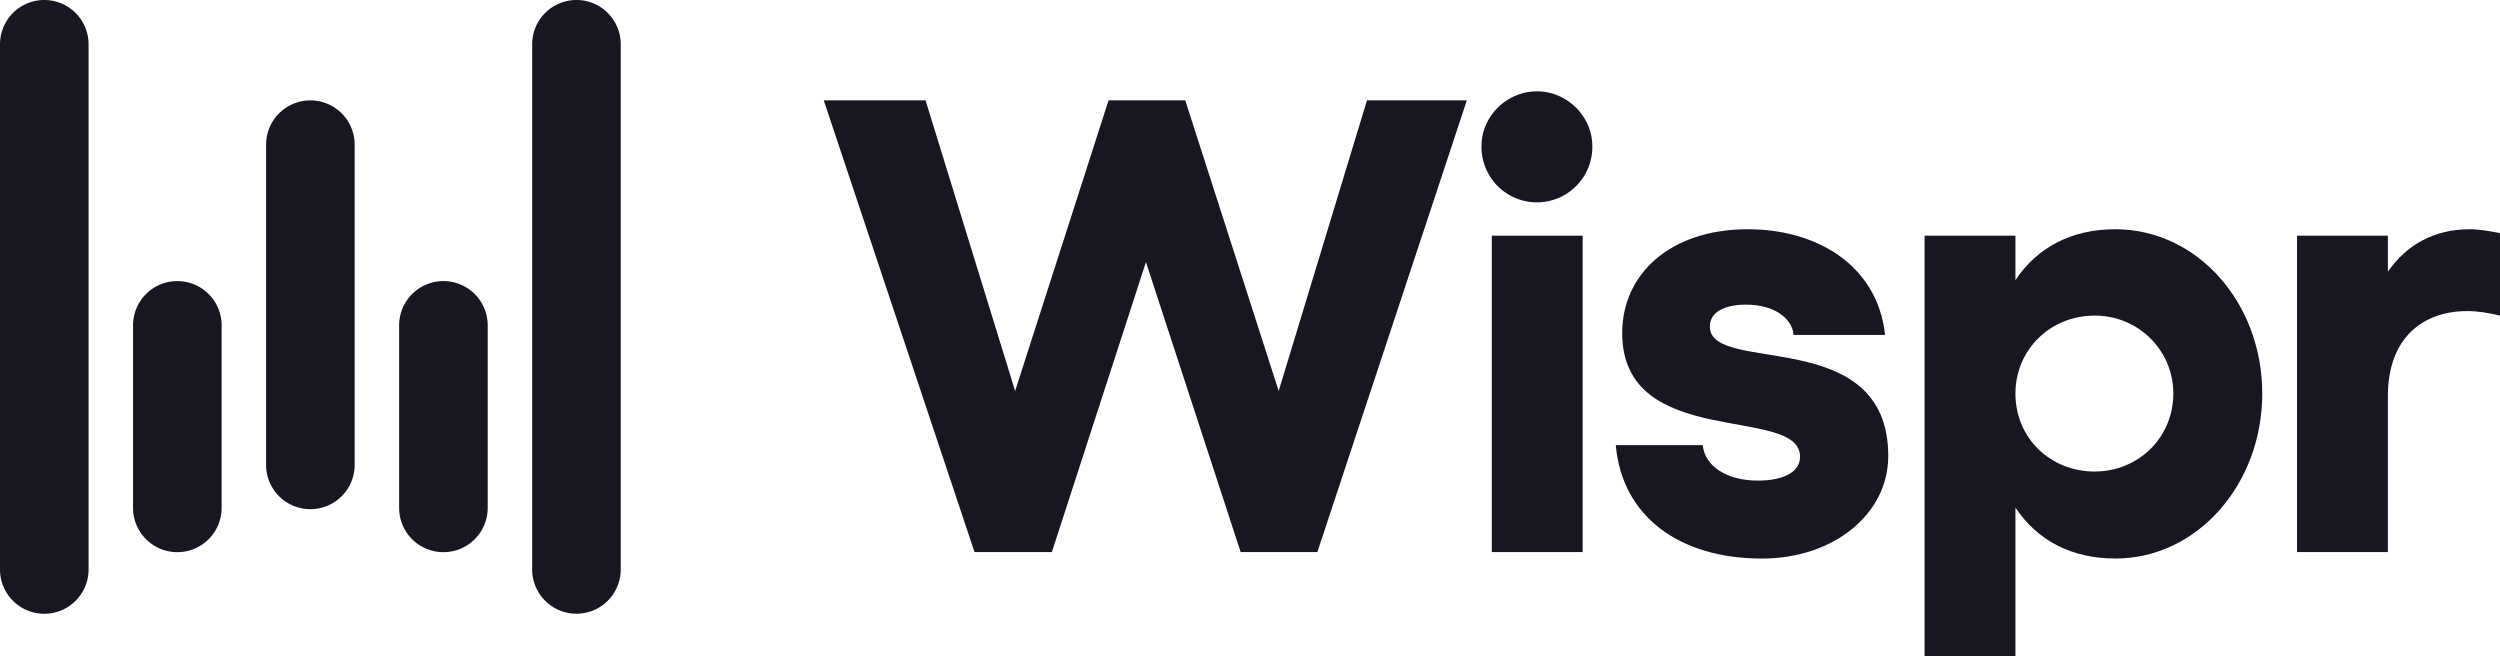 <svg id="Layer_1" data-name="Layer 1" xmlns="http://www.w3.org/2000/svg" viewBox="0 0 2000 525.18"><defs><style>.cls-1{fill:#191521;}</style></defs><path class="cls-1" d="M35.43,0h0A35.43,35.43,0,0,0,0,35.43V455.54A35.43,35.43,0,0,0,35.43,491h0a35.43,35.43,0,0,0,35.43-35.43V35.43A35.43,35.43,0,0,0,35.43,0Z"/><path class="cls-1" d="M248.3,80.31a35.43,35.43,0,0,0-35.43,35.43V371.91a35.43,35.43,0,0,0,70.86,0V115.74A35.43,35.43,0,0,0,248.3,80.31Z"/><path class="cls-1" d="M141.87,224.87h0a35.44,35.44,0,0,0-35.44,35.43v146a35.44,35.44,0,0,0,35.44,35.43h0a35.44,35.44,0,0,0,35.43-35.43v-146A35.43,35.43,0,0,0,141.87,224.87Z"/><path class="cls-1" d="M461.17,0a35.43,35.43,0,0,0-35.43,35.43V455.54a35.43,35.43,0,0,0,70.86,0V35.43A35.43,35.43,0,0,0,461.17,0Z"/><path class="cls-1" d="M354.74,224.87a35.43,35.43,0,0,0-35.43,35.43v146a35.43,35.43,0,0,0,70.86,0v-146A35.43,35.43,0,0,0,354.74,224.87Z"/><polygon class="cls-1" points="1022.95 312.78 948.2 80.28 886.85 80.28 812.1 312.78 740.44 80.28 658.99 80.28 779.62 441.66 841.49 441.66 916.75 209.68 992.53 441.66 1053.88 441.66 1173.48 80.28 1093.58 80.28 1022.95 312.78"/><path class="cls-1" d="M1229.52,73.07c-24.23,0-44.33,20.1-44.33,43.81a44.34,44.34,0,1,0,88.67,0C1273.86,93.17,1253.75,73.07,1229.52,73.07Z"/><path class="cls-1" d="M1367.87,261.23c0-11.86,12.37-17.53,28.86-17.53,23.2,0,37.12,11.35,38.15,24.23h73.21c-6.19-56.19-55.16-84.54-109.81-84.54-62.38,0-100.52,36.08-100.52,83,0,94.33,142.28,57.22,142.28,99,0,11.86-12.37,19.08-34,19.08-24.23,0-42.27-11.34-43.82-28.35H1292.6c5.16,57.22,51,90.73,117,90.73,57.23,0,101-35.57,101-82C1510.66,259.17,1367.87,300.41,1367.87,261.23Z"/><path class="cls-1" d="M1692.26,183.39c-35.06,0-62.38,14.43-79.91,40.72V188.54h-72.69V525.18h72.69V406.09c17.53,26.29,44.85,40.73,79.91,40.73,65.47,0,117.54-59.29,117.54-132S1757.73,183.39,1692.26,183.39Zm-16.5,193.83c-35.57,0-63.41-26.81-63.41-62.38,0-35,27.84-62.37,63.41-62.37,35.06,0,62.9,27.83,62.9,62.37C1738.66,349.9,1710.82,377.22,1675.76,377.22Z"/><path class="cls-1" d="M1975.77,183.39c-28.35,0-50.52,12.37-65.47,34V188.54h-72.69V441.66h72.69V316.91c0-46.92,28.35-68.05,63.41-68.05,8.76,0,17.52,1.54,26.29,3.61v-66C1991.75,184.93,1983.5,183.39,1975.77,183.39Z"/><rect class="cls-1" x="1193.44" y="188.54" width="72.69" height="253.12"/></svg>